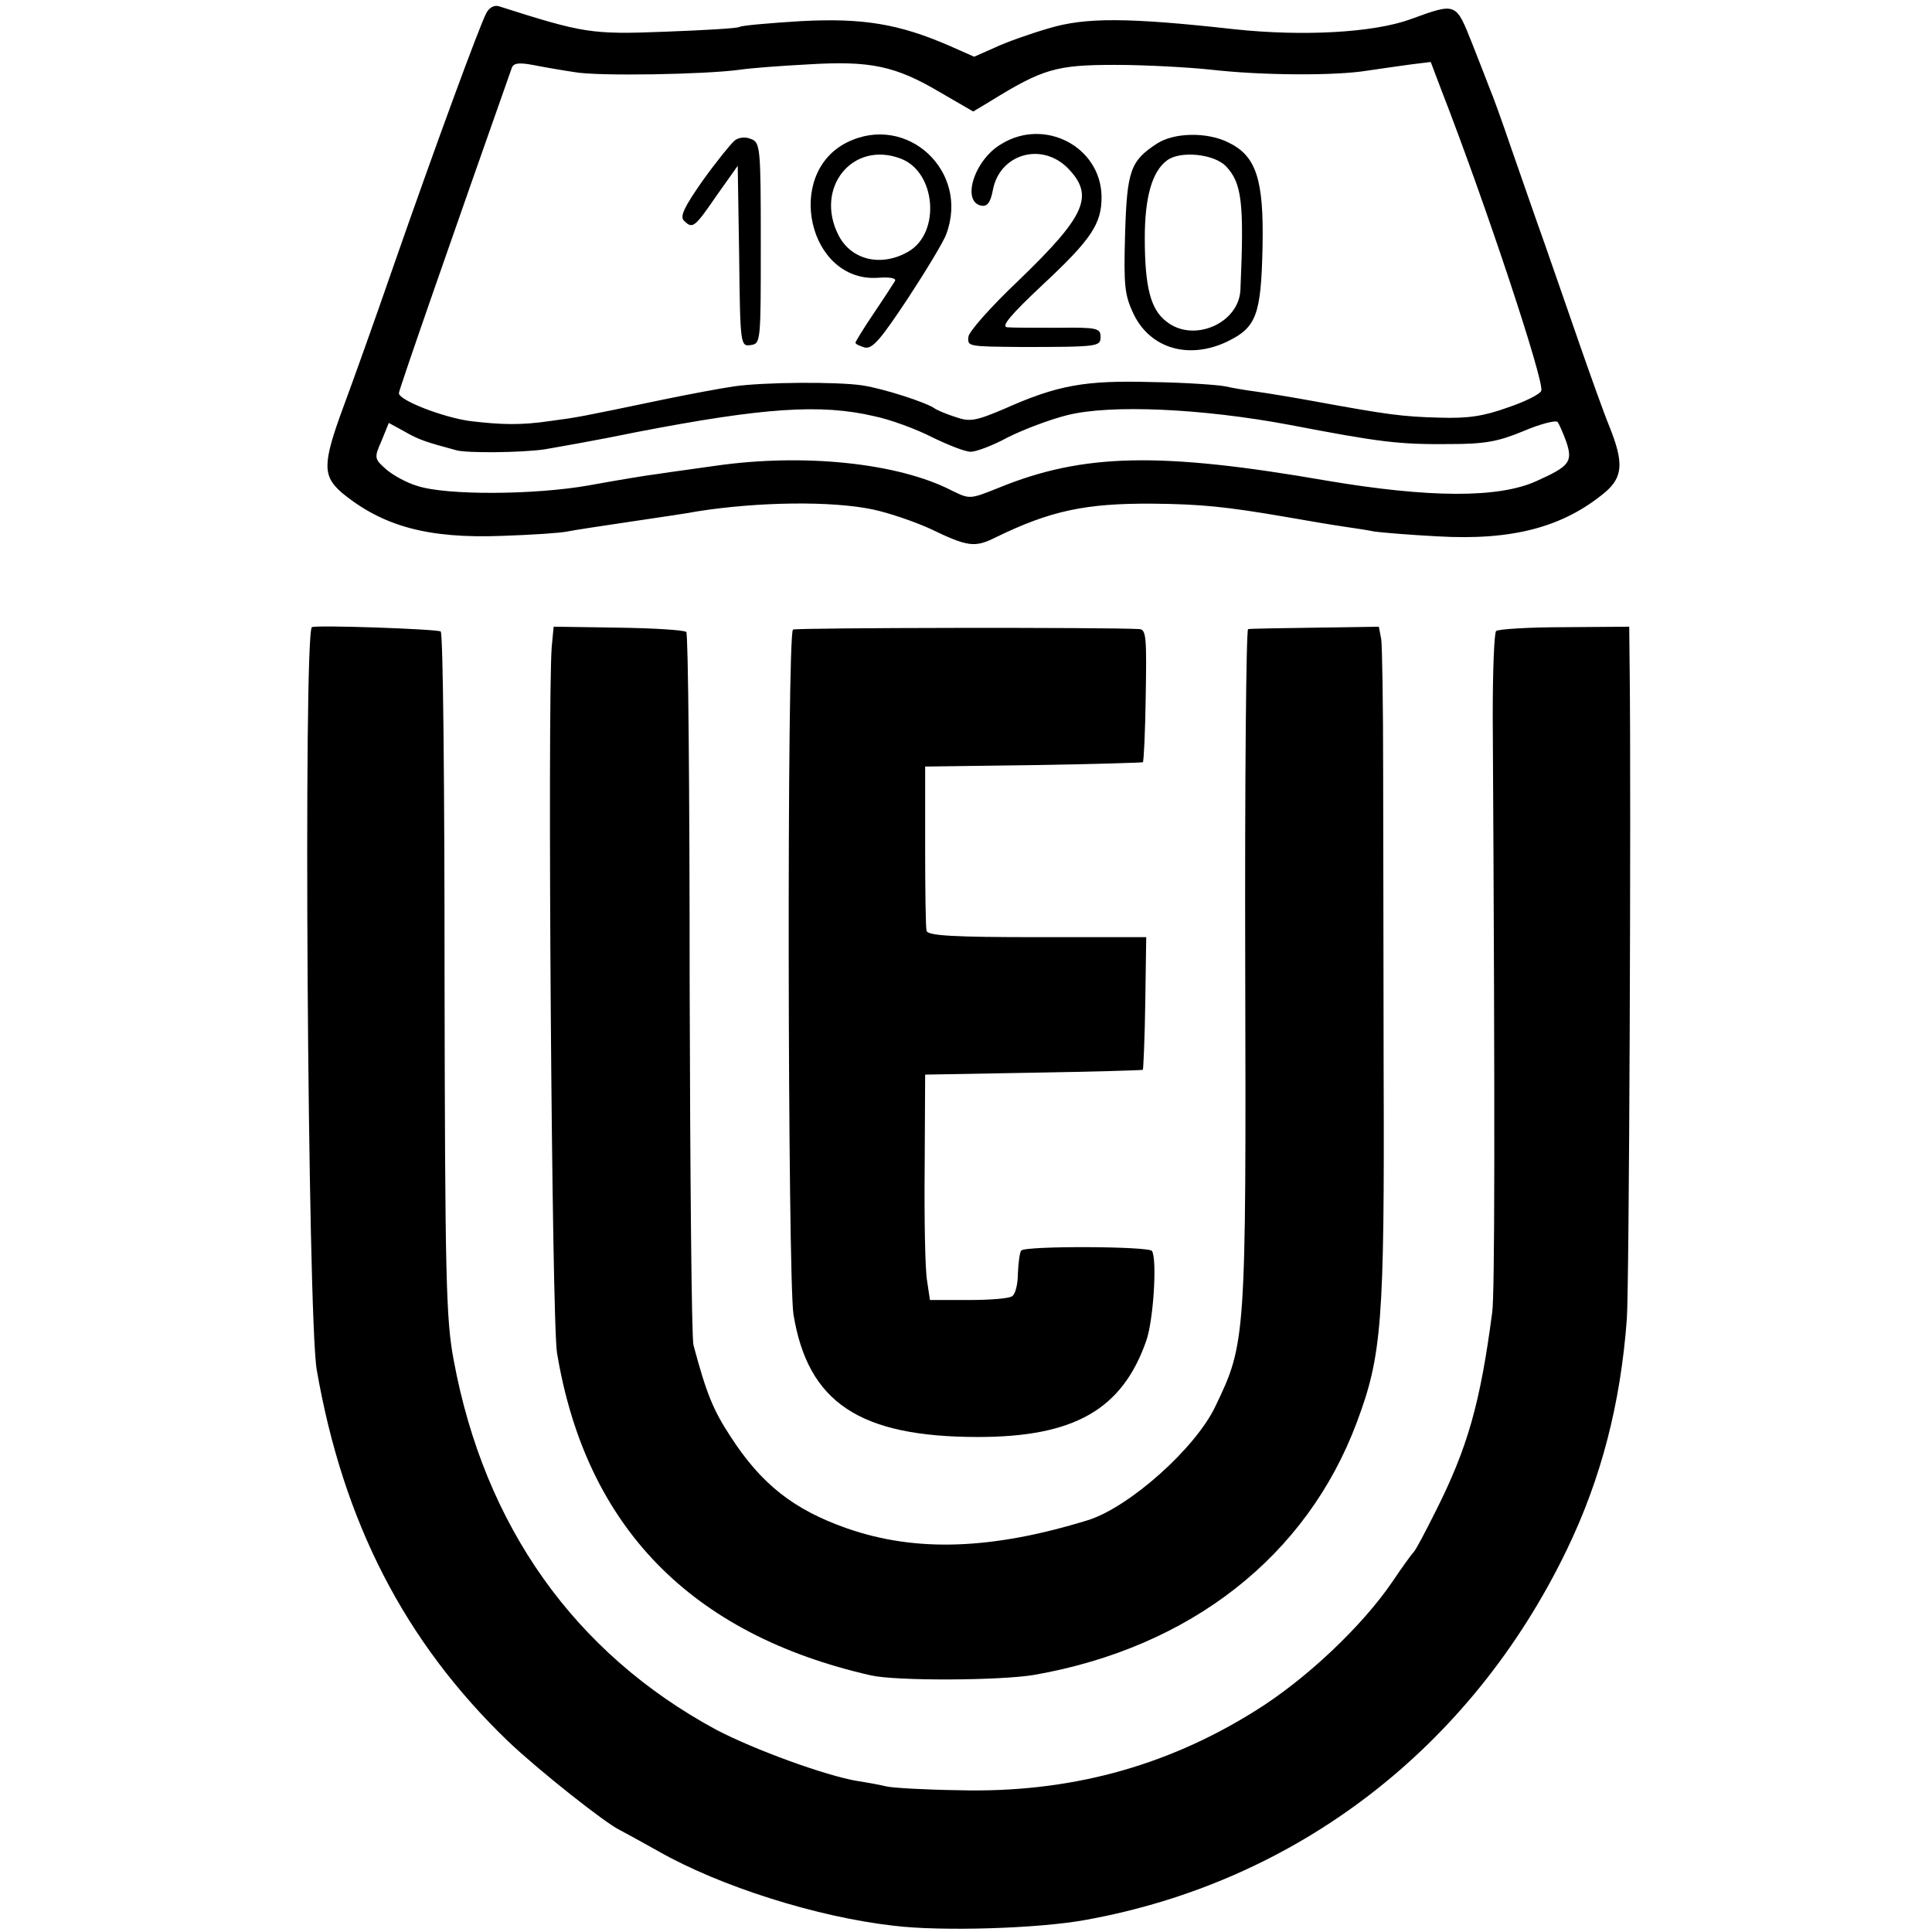 <?xml version="1.0" standalone="no"?>
<!DOCTYPE svg PUBLIC "-//W3C//DTD SVG 20010904//EN"
 "http://www.w3.org/TR/2001/REC-SVG-20010904/DTD/svg10.dtd">
<svg version="1.0" xmlns="http://www.w3.org/2000/svg"
 width="402pt" height="402pt" viewBox="0 0 402 402"
 preserveAspectRatio="xMidYMid meet">
<g transform="translate(0,402) scale(0.1,-0.1)"
fill="#000000" stroke="none">
<path d="M1012 3993 c-14 -26 -108 -282 -192 -523 -39 -113 -87 -247 -106
-298 -43 -117 -43 -142 -3 -177 85 -70 179 -96 334 -90 61 2 121 6 135 9 14 3
75 12 135 21 61 9 122 18 136 21 127 20 279 22 365 4 33 -7 86 -25 119 -40 79
-38 93 -40 137 -18 113 55 186 71 326 70 101 -1 152 -6 280 -28 45 -8 99 -17
120 -20 20 -3 48 -7 62 -10 14 -2 73 -7 131 -10 156 -9 261 19 348 91 38 32
40 62 10 137 -12 29 -39 105 -61 168 -22 63 -55 159 -74 213 -19 53 -50 143
-70 200 -19 56 -39 111 -44 122 -4 11 -21 54 -37 95 -34 85 -32 85 -128 50
-77 -28 -223 -36 -365 -21 -224 25 -312 25 -388 2 -38 -11 -89 -29 -112 -40
l-43 -19 -52 23 c-104 45 -179 58 -309 51 -65 -4 -123 -9 -127 -12 -5 -3 -75
-7 -156 -10 -153 -6 -169 -3 -345 53 -10 3 -20 -3 -26 -14z m183 -123 c48 -9
273 -5 345 5 19 3 83 8 141 11 130 8 182 -3 275 -58 l69 -40 35 21 c110 68
138 76 260 76 63 0 153 -5 200 -10 105 -12 258 -13 325 -2 28 4 68 10 91 13
l41 5 22 -58 c93 -239 215 -608 208 -626 -2 -7 -34 -23 -70 -35 -50 -18 -83
-23 -142 -21 -77 2 -107 6 -260 34 -44 8 -98 17 -120 20 -23 3 -52 8 -65 11
-14 3 -82 8 -152 9 -140 4 -197 -6 -309 -56 -59 -25 -71 -27 -100 -17 -19 6
-38 14 -44 18 -16 12 -105 41 -150 48 -52 8 -206 7 -268 -2 -27 -4 -92 -16
-145 -27 -182 -38 -178 -37 -237 -45 -61 -9 -101 -8 -168 0 -56 8 -147 43
-147 58 0 7 113 331 235 677 4 10 15 11 43 6 20 -4 60 -11 87 -15z m624 -716
c34 -7 88 -27 121 -44 33 -16 68 -30 80 -30 11 0 46 13 77 30 32 16 87 37 123
46 90 23 282 14 463 -20 188 -36 227 -41 332 -40 74 0 102 5 155 27 35 15 67
23 71 19 3 -4 11 -22 18 -41 14 -42 7 -51 -62 -82 -79 -36 -224 -35 -437 1
-346 60 -506 57 -682 -15 -60 -24 -60 -24 -97 -6 -112 58 -309 78 -491 52 -41
-6 -95 -13 -120 -17 -25 -3 -90 -14 -145 -24 -113 -20 -297 -21 -357 -1 -21 6
-50 22 -64 34 -25 22 -26 24 -10 60 l15 37 33 -18 c29 -17 45 -22 108 -39 22
-6 135 -5 183 2 23 4 110 19 192 36 264 51 383 59 494 33z"/>
<path d="M1528 3727 c-8 -7 -38 -44 -66 -83 -37 -53 -48 -74 -39 -83 18 -18
22 -15 68 52 l44 62 3 -188 c2 -186 3 -188 24 -185 21 3 21 6 21 212 0 201 -1
210 -21 217 -12 5 -26 3 -34 -4z"/>
<path d="M1763 3724 c-132 -65 -81 -292 64 -282 25 2 39 -1 35 -7 -3 -5 -23
-36 -44 -67 -21 -31 -38 -59 -38 -61 0 -3 9 -7 19 -10 16 -4 33 16 90 102 38
58 75 119 80 134 49 131 -82 252 -206 191z m111 -34 c73 -27 84 -153 17 -193
-56 -33 -119 -19 -146 33 -51 99 29 198 129 160z"/>
<path d="M2083 3720 c-56 -33 -83 -120 -41 -128 12 -2 19 6 24 33 14 74 100
100 155 46 57 -58 39 -99 -102 -235 -57 -54 -104 -107 -104 -117 -2 -20 -1
-20 110 -21 161 0 165 1 165 21 0 18 -7 20 -87 19 -49 0 -97 0 -107 1 -14 1 6
25 73 88 102 95 124 128 123 185 -2 103 -119 164 -209 108z"/>
<path d="M2407 3721 c-55 -36 -62 -56 -66 -188 -3 -109 -1 -127 18 -167 35
-72 116 -95 196 -56 59 29 69 55 72 195 3 142 -13 191 -72 219 -45 22 -113 20
-148 -3z m144 -47 c33 -35 38 -75 30 -257 -3 -70 -98 -111 -154 -66 -33 25
-45 72 -45 174 0 84 15 138 46 161 27 21 98 14 123 -12z"/>
<path d="M649 2715 c-18 -12 -9 -1433 10 -1545 55 -317 183 -566 398 -773 63
-60 203 -171 233 -185 8 -4 44 -24 80 -44 128 -73 330 -137 490 -155 98 -12
299 -6 398 12 440 79 803 358 1002 770 72 149 112 305 125 480 5 61 9 1090 6
1345 l-1 96 -134 -1 c-74 0 -138 -4 -143 -8 -4 -5 -7 -83 -7 -175 5 -867 4
-1204 -1 -1242 -25 -190 -51 -282 -118 -415 -22 -44 -42 -82 -46 -85 -3 -3
-23 -30 -43 -60 -63 -93 -181 -205 -288 -271 -186 -116 -388 -170 -615 -164
-71 1 -140 5 -151 8 -12 3 -39 8 -59 11 -67 11 -217 66 -295 107 -294 159
-482 423 -546 769 -16 85 -18 170 -19 802 0 388 -3 710 -8 714 -5 5 -260 14
-268 9z"/>
<path d="M1148 2674 c-9 -119 0 -1405 11 -1469 60 -362 279 -586 653 -671 52
-12 269 -11 340 1 325 57 567 247 671 525 52 139 58 206 56 730 0 206 -1 488
-1 625 0 138 -2 261 -4 275 l-5 26 -132 -2 c-73 -1 -136 -2 -140 -3 -4 0 -7
-317 -6 -703 2 -776 1 -783 -62 -914 -41 -87 -179 -210 -265 -237 -201 -62
-359 -67 -502 -17 -111 39 -178 92 -242 191 -36 55 -50 89 -77 190 -4 13 -7
351 -8 751 0 400 -3 730 -7 733 -4 4 -68 8 -142 9 l-134 2 -4 -42z"/>
<path d="M1650 2710 c-13 -8 -11 -1347 1 -1425 30 -183 137 -255 384 -255 200
0 300 57 350 200 15 42 23 169 12 187 -6 10 -263 11 -272 1 -3 -3 -6 -24 -7
-47 0 -22 -5 -44 -12 -48 -6 -5 -47 -8 -91 -8 l-80 0 -6 40 c-4 22 -6 127 -5
234 l1 195 225 4 c123 2 226 5 228 6 1 2 4 65 5 140 l2 136 -226 0 c-173 0
-228 3 -231 13 -2 6 -3 86 -3 177 l0 165 225 3 c123 2 226 5 228 6 2 2 5 65 6
140 2 118 1 136 -13 137 -64 4 -714 3 -721 -1z"/>
</g>
</svg>
